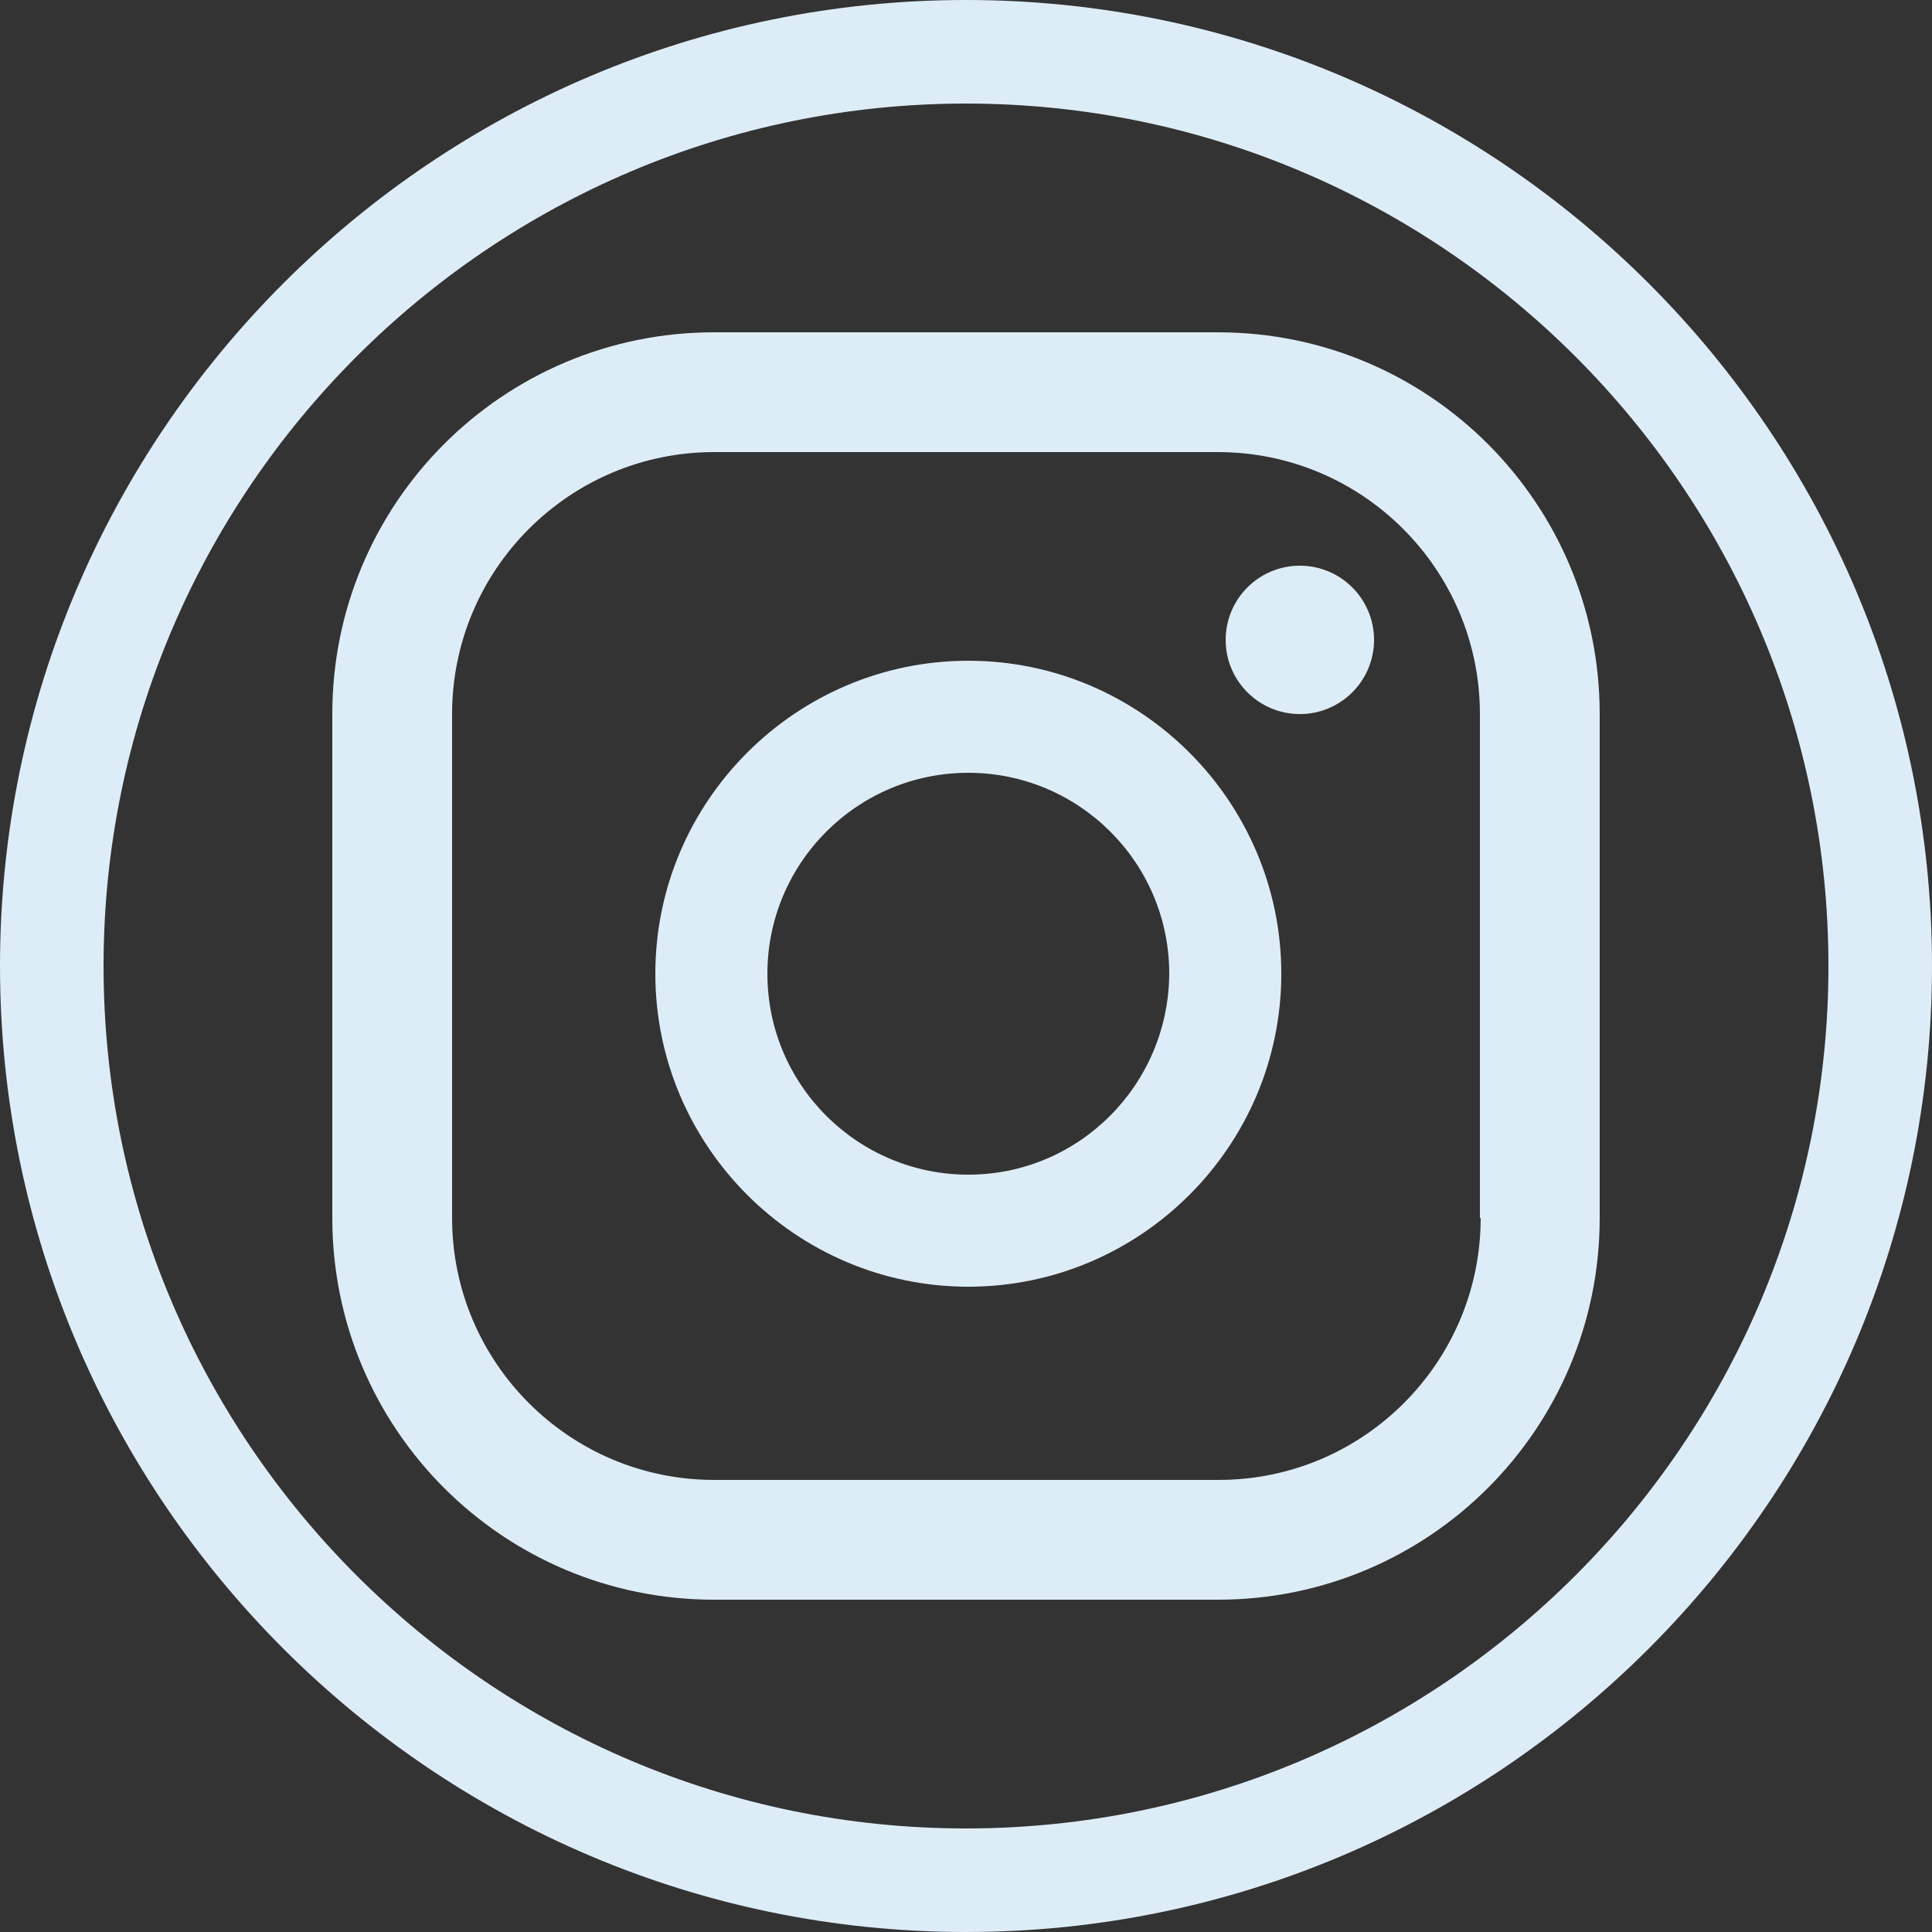 <?xml version="1.0" encoding="utf-8"?>
<!-- Generator: Adobe Illustrator 23.0.1, SVG Export Plug-In . SVG Version: 6.00 Build 0)  -->
<svg version="1.1" id="Layer_1" xmlns="http://www.w3.org/2000/svg" xmlns:xlink="http://www.w3.org/1999/xlink" x="0px" y="0px"
	 viewBox="0 0 25 25" style="enable-background:new 0 0 25 25;" xml:space="preserve">
<rect x="0" y="0" width="25" height="25" fill="#333333" stroke="none"/>
<style type="text/css">
	.st0{fill:#DDEDF8;}
</style>
<g>
	<g>
		<path class="st0" d="M12.5,25C5.61,25,0,19.39,0,12.5C0,5.61,5.61,0,12.5,0C19.39,0,25,5.61,25,12.5C25,19.39,19.39,25,12.5,25z
			 M12.5,1.34C6.35,1.34,1.34,6.35,1.34,12.5c0,6.15,5.01,11.16,11.16,11.16c6.15,0,11.16-5.01,11.16-11.16
			C23.66,6.35,18.65,1.34,12.5,1.34z"/>
	</g>
	<g>
		<path class="st0" d="M16.82,7.32c-0.53,0-0.96,0.43-0.96,0.96c0,0.53,0.43,0.96,0.96,0.96c0.53,0,0.96-0.43,0.96-0.96
			C17.78,7.75,17.35,7.32,16.82,7.32z M12.53,8.55c-2.23,0-4.05,1.82-4.05,4.05s1.82,4.05,4.05,4.05s4.05-1.82,4.05-4.05
			S14.76,8.55,12.53,8.55z M12.53,15.2c-1.43,0-2.6-1.16-2.6-2.6c0-1.43,1.16-2.6,2.6-2.6c1.43,0,2.6,1.16,2.6,2.6
			C15.12,14.04,13.96,15.2,12.53,15.2z M20.7,9.24c0-2.73-2.21-4.94-4.94-4.94H9.24C6.51,4.3,4.3,6.51,4.3,9.24v6.52
			c0,2.73,2.21,4.94,4.94,4.94h6.52c2.73,0,4.94-2.21,4.94-4.94V9.24z M19.16,15.76c0,1.87-1.52,3.39-3.39,3.39H9.24
			c-1.87,0-3.39-1.52-3.39-3.39V9.24c0-1.87,1.52-3.39,3.39-3.39h6.52c1.87,0,3.39,1.52,3.39,3.39V15.76z"/>
	</g>
</g>
</svg>
